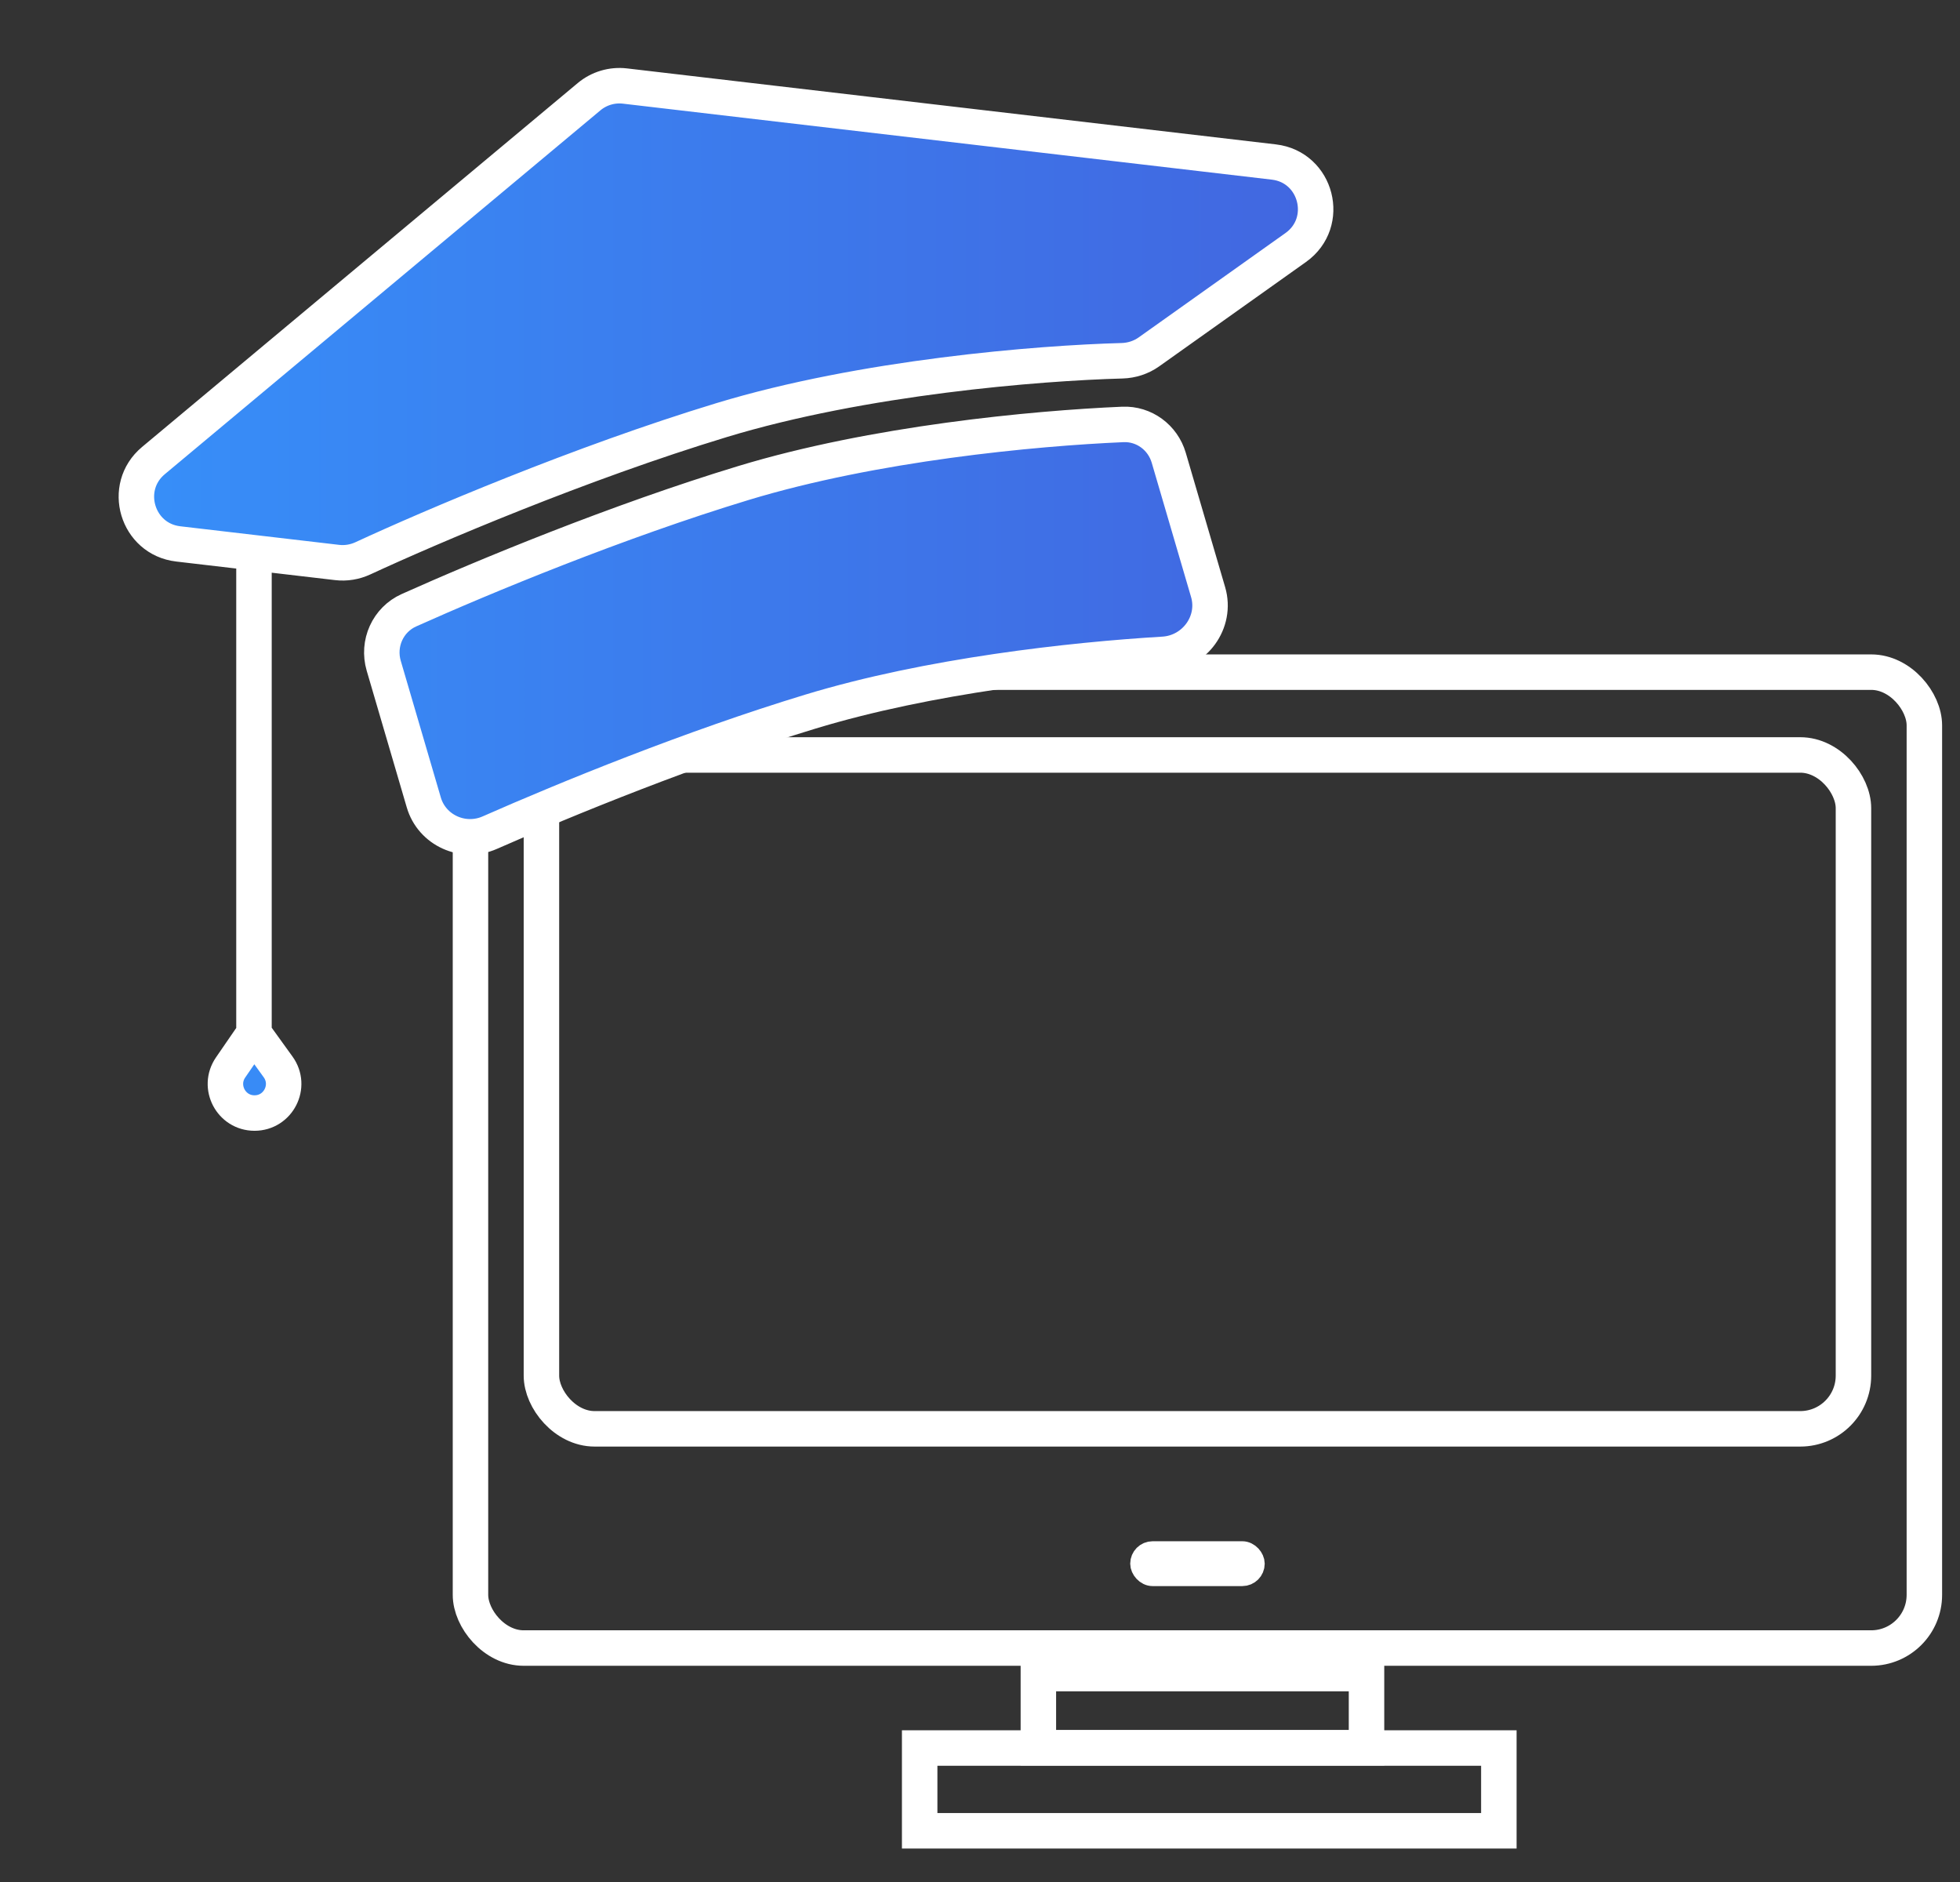 <svg width="50" height="48" viewBox="0 0 50 48" fill="none" xmlns="http://www.w3.org/2000/svg">
<rect x="0" y="0" width="50" height="48" fill="#333333" stroke="none"/>
<rect x="23.461" y="44.583" width="14.775" height="2.111" stroke="white" stroke-width="0.905"/>
<rect x="26.489" y="42.684" width="8.371" height="1.891" stroke="white" stroke-width="0.905"/>
<rect x="12.002" y="17.143" width="37.089" height="24.89" rx="1.357" stroke="white" stroke-width="0.905"/>
<rect x="13.812" y="19.255" width="33.47" height="17.187" rx="1.357" stroke="white" stroke-width="0.905"/>
<rect x="29.118" y="39.595" width="2.859" height="0.572" rx="0.286" stroke="white" stroke-width="0.572"/>
<path d="M20.672 18.15C17.641 19.071 14.461 20.369 12.493 21.237C11.815 21.536 11.019 21.177 10.811 20.466L9.789 16.98C9.622 16.411 9.893 15.805 10.434 15.563C12.36 14.7 15.745 13.298 18.963 12.32C22.29 11.309 26.362 10.923 28.645 10.825C29.185 10.802 29.663 11.157 29.815 11.675L30.819 15.101C31.044 15.867 30.475 16.642 29.677 16.689C27.324 16.83 23.691 17.232 20.672 18.15Z" fill="url(#paint0_linear)"/>
<path d="M18.407 10.715C14.807 11.809 10.997 13.434 9.257 14.24C9.051 14.335 8.824 14.373 8.599 14.346L6.479 14.098L6.479 26.358L7.095 27.212C7.449 27.703 7.098 28.388 6.493 28.388C5.896 28.388 5.544 27.718 5.882 27.226L6.479 26.358L6.479 14.098L4.546 13.872C3.495 13.749 3.101 12.427 3.913 11.748L15.028 2.466C15.282 2.254 15.612 2.156 15.941 2.194L32.495 4.132C33.592 4.26 33.954 5.673 33.054 6.313L29.309 8.975C29.109 9.117 28.87 9.194 28.625 9.201C26.495 9.258 22.013 9.619 18.407 10.715Z" fill="url(#paint1_linear)"/>
<path d="M6.479 14.098L8.599 14.346C8.824 14.373 9.051 14.335 9.257 14.24C10.997 13.434 14.807 11.809 18.407 10.715C22.013 9.619 26.495 9.258 28.625 9.201C28.87 9.194 29.109 9.117 29.309 8.975L33.054 6.313C33.954 5.673 33.592 4.26 32.495 4.132L15.941 2.194C15.612 2.156 15.282 2.254 15.028 2.466L3.913 11.748C3.101 12.427 3.495 13.749 4.546 13.872L6.479 14.098ZM6.479 14.098L6.479 26.358M6.479 26.358L5.882 27.226C5.544 27.718 5.896 28.388 6.493 28.388V28.388C7.098 28.388 7.449 27.703 7.095 27.212L6.479 26.358ZM20.672 18.15C17.641 19.071 14.461 20.369 12.493 21.237C11.815 21.536 11.019 21.177 10.811 20.466L9.789 16.98C9.622 16.411 9.893 15.805 10.434 15.563C12.36 14.7 15.745 13.298 18.963 12.32C22.29 11.309 26.362 10.923 28.645 10.825C29.185 10.802 29.663 11.157 29.815 11.675L30.819 15.101C31.044 15.867 30.475 16.642 29.677 16.689C27.324 16.83 23.691 17.232 20.672 18.15Z" stroke="white" stroke-width="0.905"/>
<defs>
<linearGradient id="paint0_linear" x1="4.011" y1="13.374" x2="34.768" y2="13.374" gradientUnits="userSpaceOnUse">
<stop stop-color="#378EF8"/>
<stop offset="1" stop-color="#4265DF"/>
</linearGradient>
<linearGradient id="paint1_linear" x1="4.011" y1="13.374" x2="34.768" y2="13.374" gradientUnits="userSpaceOnUse">
<stop stop-color="#378EF8"/>
<stop offset="1" stop-color="#4265DF"/>
</linearGradient>
</defs>
</svg>

